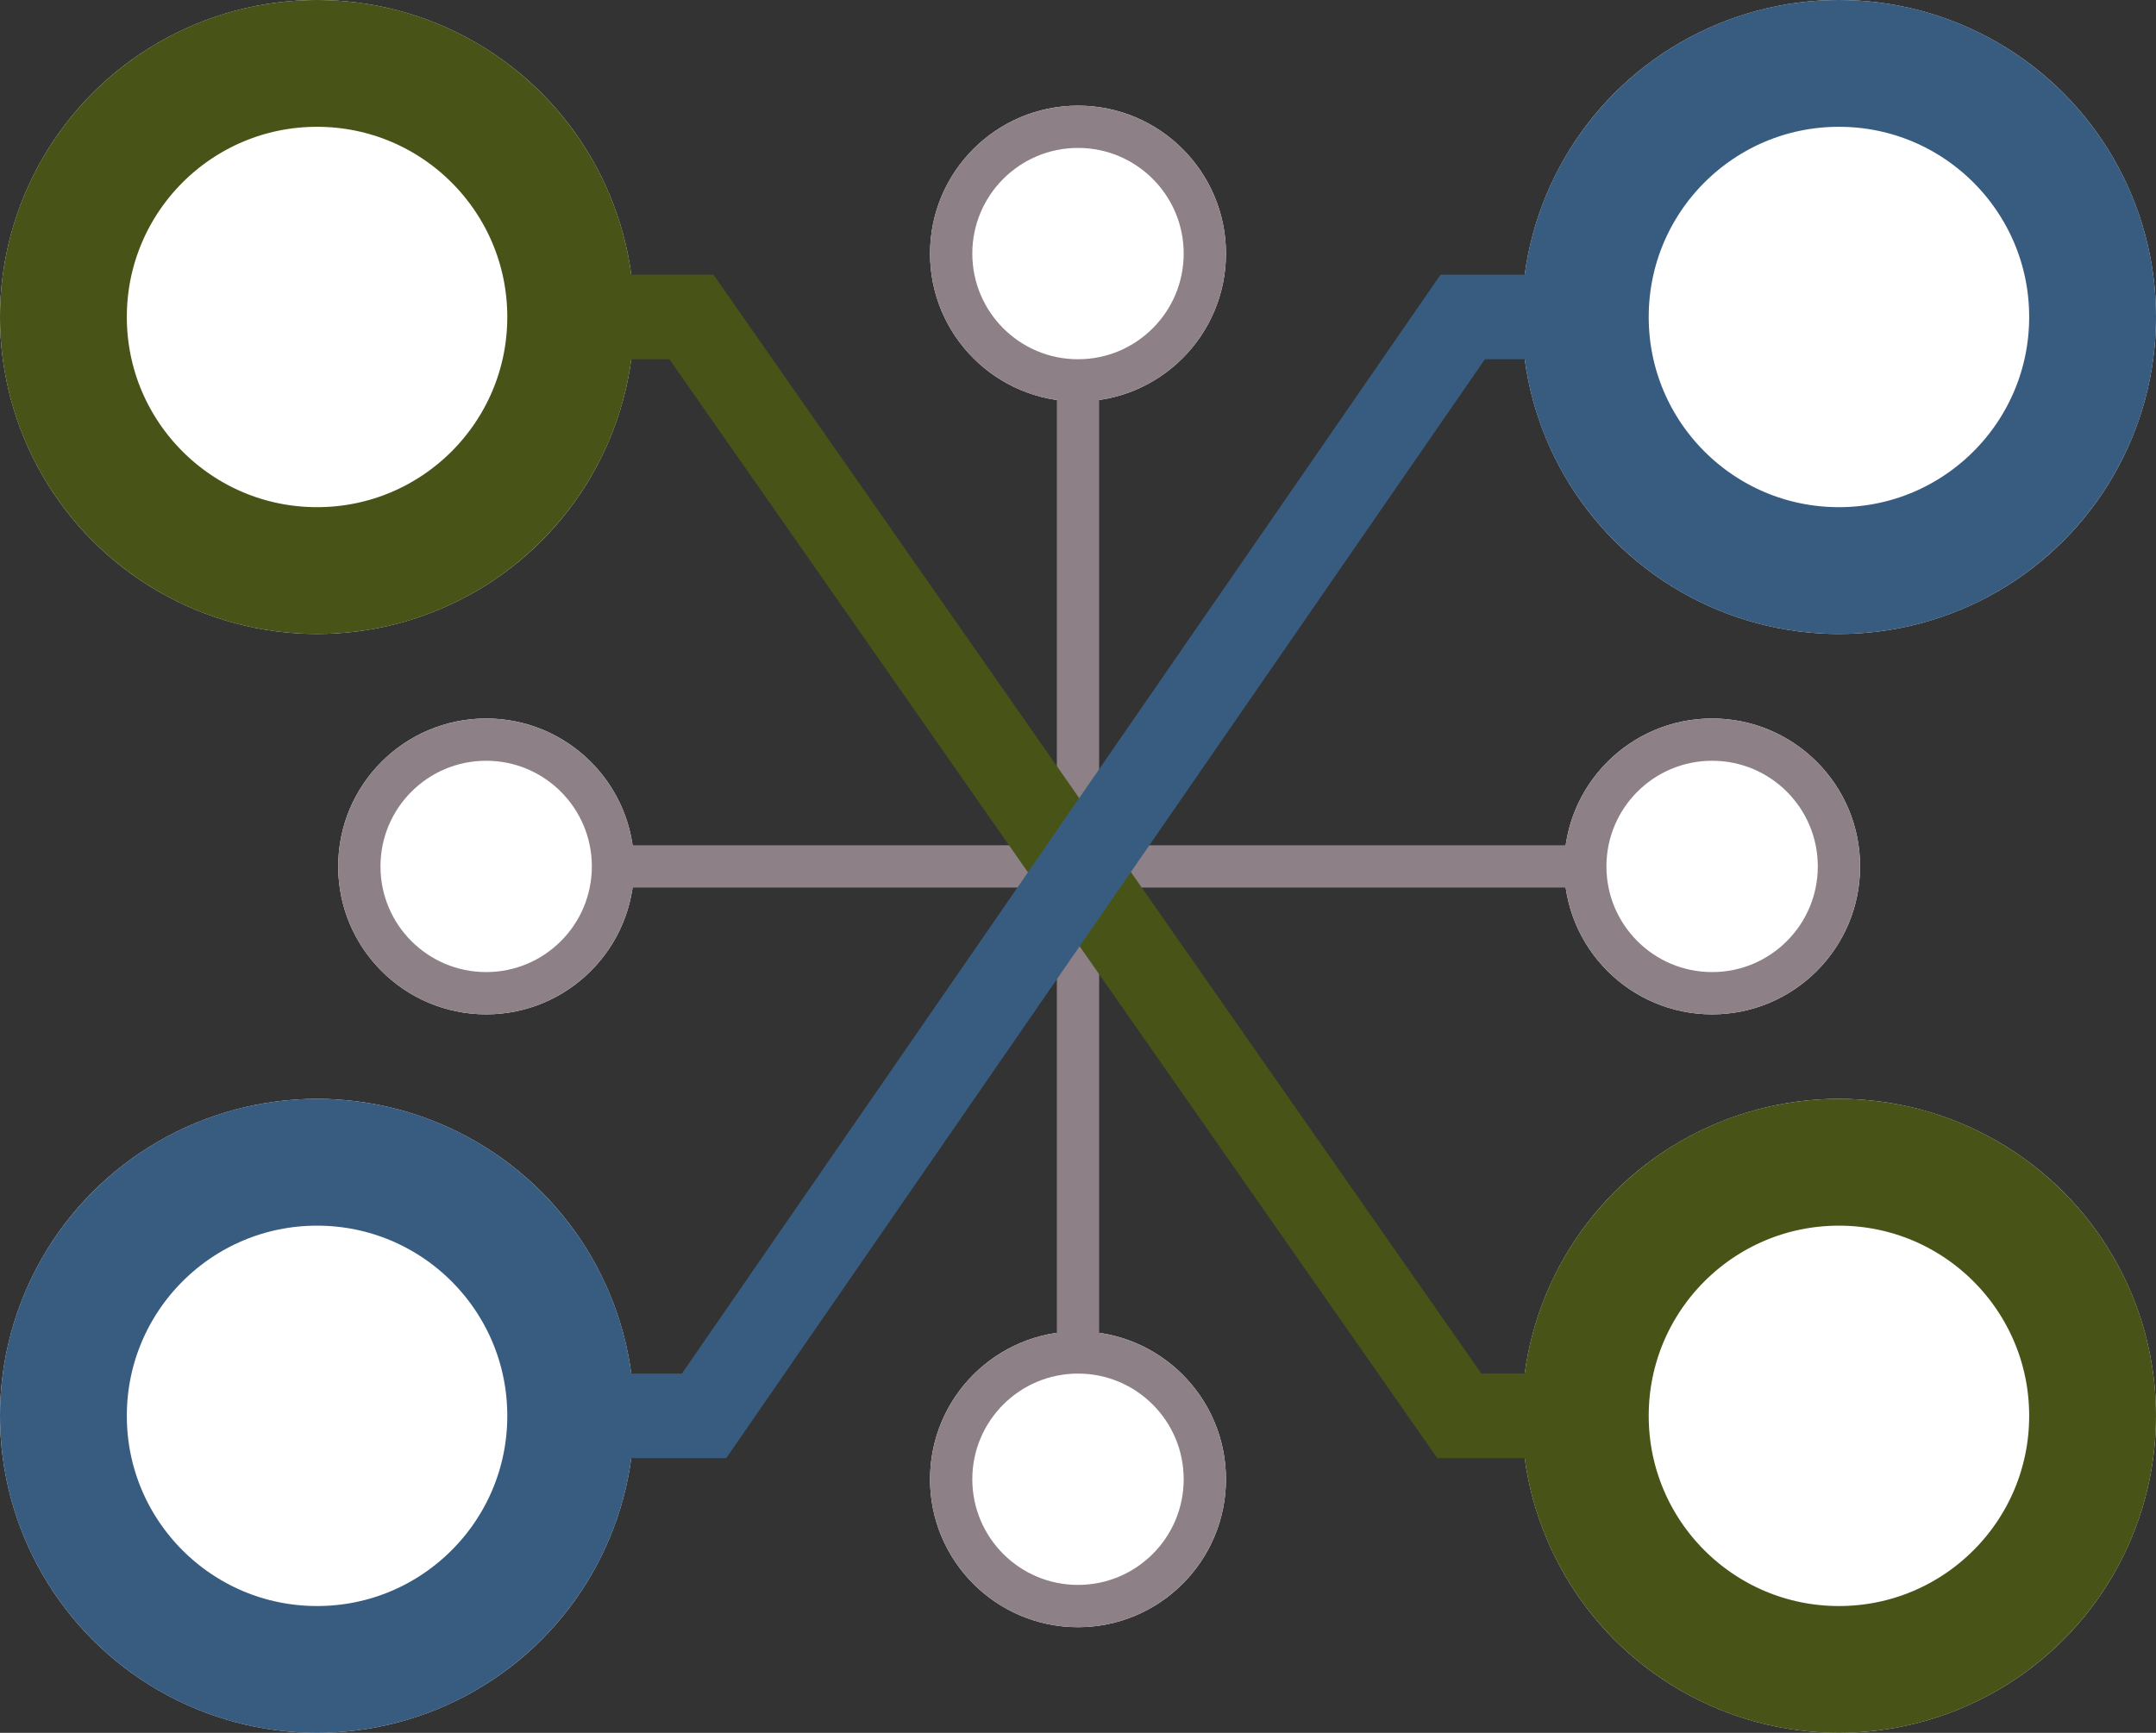 <svg xmlns="http://www.w3.org/2000/svg" width="51" height="41" viewBox="0 0 51 41"><rect x="0" y="0" width="51" height="41" fill="#333333" stroke="none"/><g transform="translate(-313 -323)"><g transform="translate(335 361.5) rotate(-90)" fill="#fff" stroke="#8d8187" stroke-width="1"><circle cx="3.5" cy="3.5" r="3.5" stroke="none"/><circle cx="3.5" cy="3.5" r="3" fill="none"/></g><g transform="translate(335 332.5) rotate(-90)" fill="#fff" stroke="#8d8187" stroke-width="1"><circle cx="3.5" cy="3.5" r="3.5" stroke="none"/><circle cx="3.5" cy="3.5" r="3" fill="none"/></g><line x2="23" transform="translate(338.5 355) rotate(-90)" fill="none" stroke="#8d8187" stroke-width="1"/><g transform="translate(313 323)" fill="#fff" stroke="#485417" stroke-width="3"><circle cx="7.5" cy="7.5" r="7.5" stroke="none"/><circle cx="7.5" cy="7.5" r="6" fill="none"/></g><g transform="translate(313 349)" fill="#fff" stroke="#385c80" stroke-width="3"><circle cx="7.5" cy="7.5" r="7.5" stroke="none"/><circle cx="7.5" cy="7.5" r="6" fill="none"/></g><g transform="translate(349 323)" fill="#fff" stroke="#385c80" stroke-width="3"><circle cx="7.5" cy="7.5" r="7.5" stroke="none"/><circle cx="7.5" cy="7.5" r="6" fill="none"/></g><g transform="translate(349 349)" fill="#fff" stroke="#485417" stroke-width="3"><circle cx="7.5" cy="7.5" r="7.5" stroke="none"/><circle cx="7.5" cy="7.5" r="6" fill="none"/></g><g transform="translate(321 340)" fill="#fff" stroke="#8d8187" stroke-width="1"><circle cx="3.5" cy="3.5" r="3.5" stroke="none"/><circle cx="3.5" cy="3.5" r="3" fill="none"/></g><g transform="translate(350 340)" fill="#fff" stroke="#8d8187" stroke-width="1"><circle cx="3.5" cy="3.5" r="3.5" stroke="none"/><circle cx="3.5" cy="3.5" r="3" fill="none"/></g><line x2="23" transform="translate(327.5 343.5)" fill="none" stroke="#8d8187" stroke-width="1"/><path d="M0,0H2.856L21.02,26H24" transform="translate(326.5 330.5)" fill="none" stroke="#485417" stroke-linecap="round" stroke-width="2"/><path d="M0,26H3.155L21.1,0H24" transform="translate(326.5 330.5)" fill="none" stroke="#385c80" stroke-linecap="round" stroke-width="2"/></g></svg>
